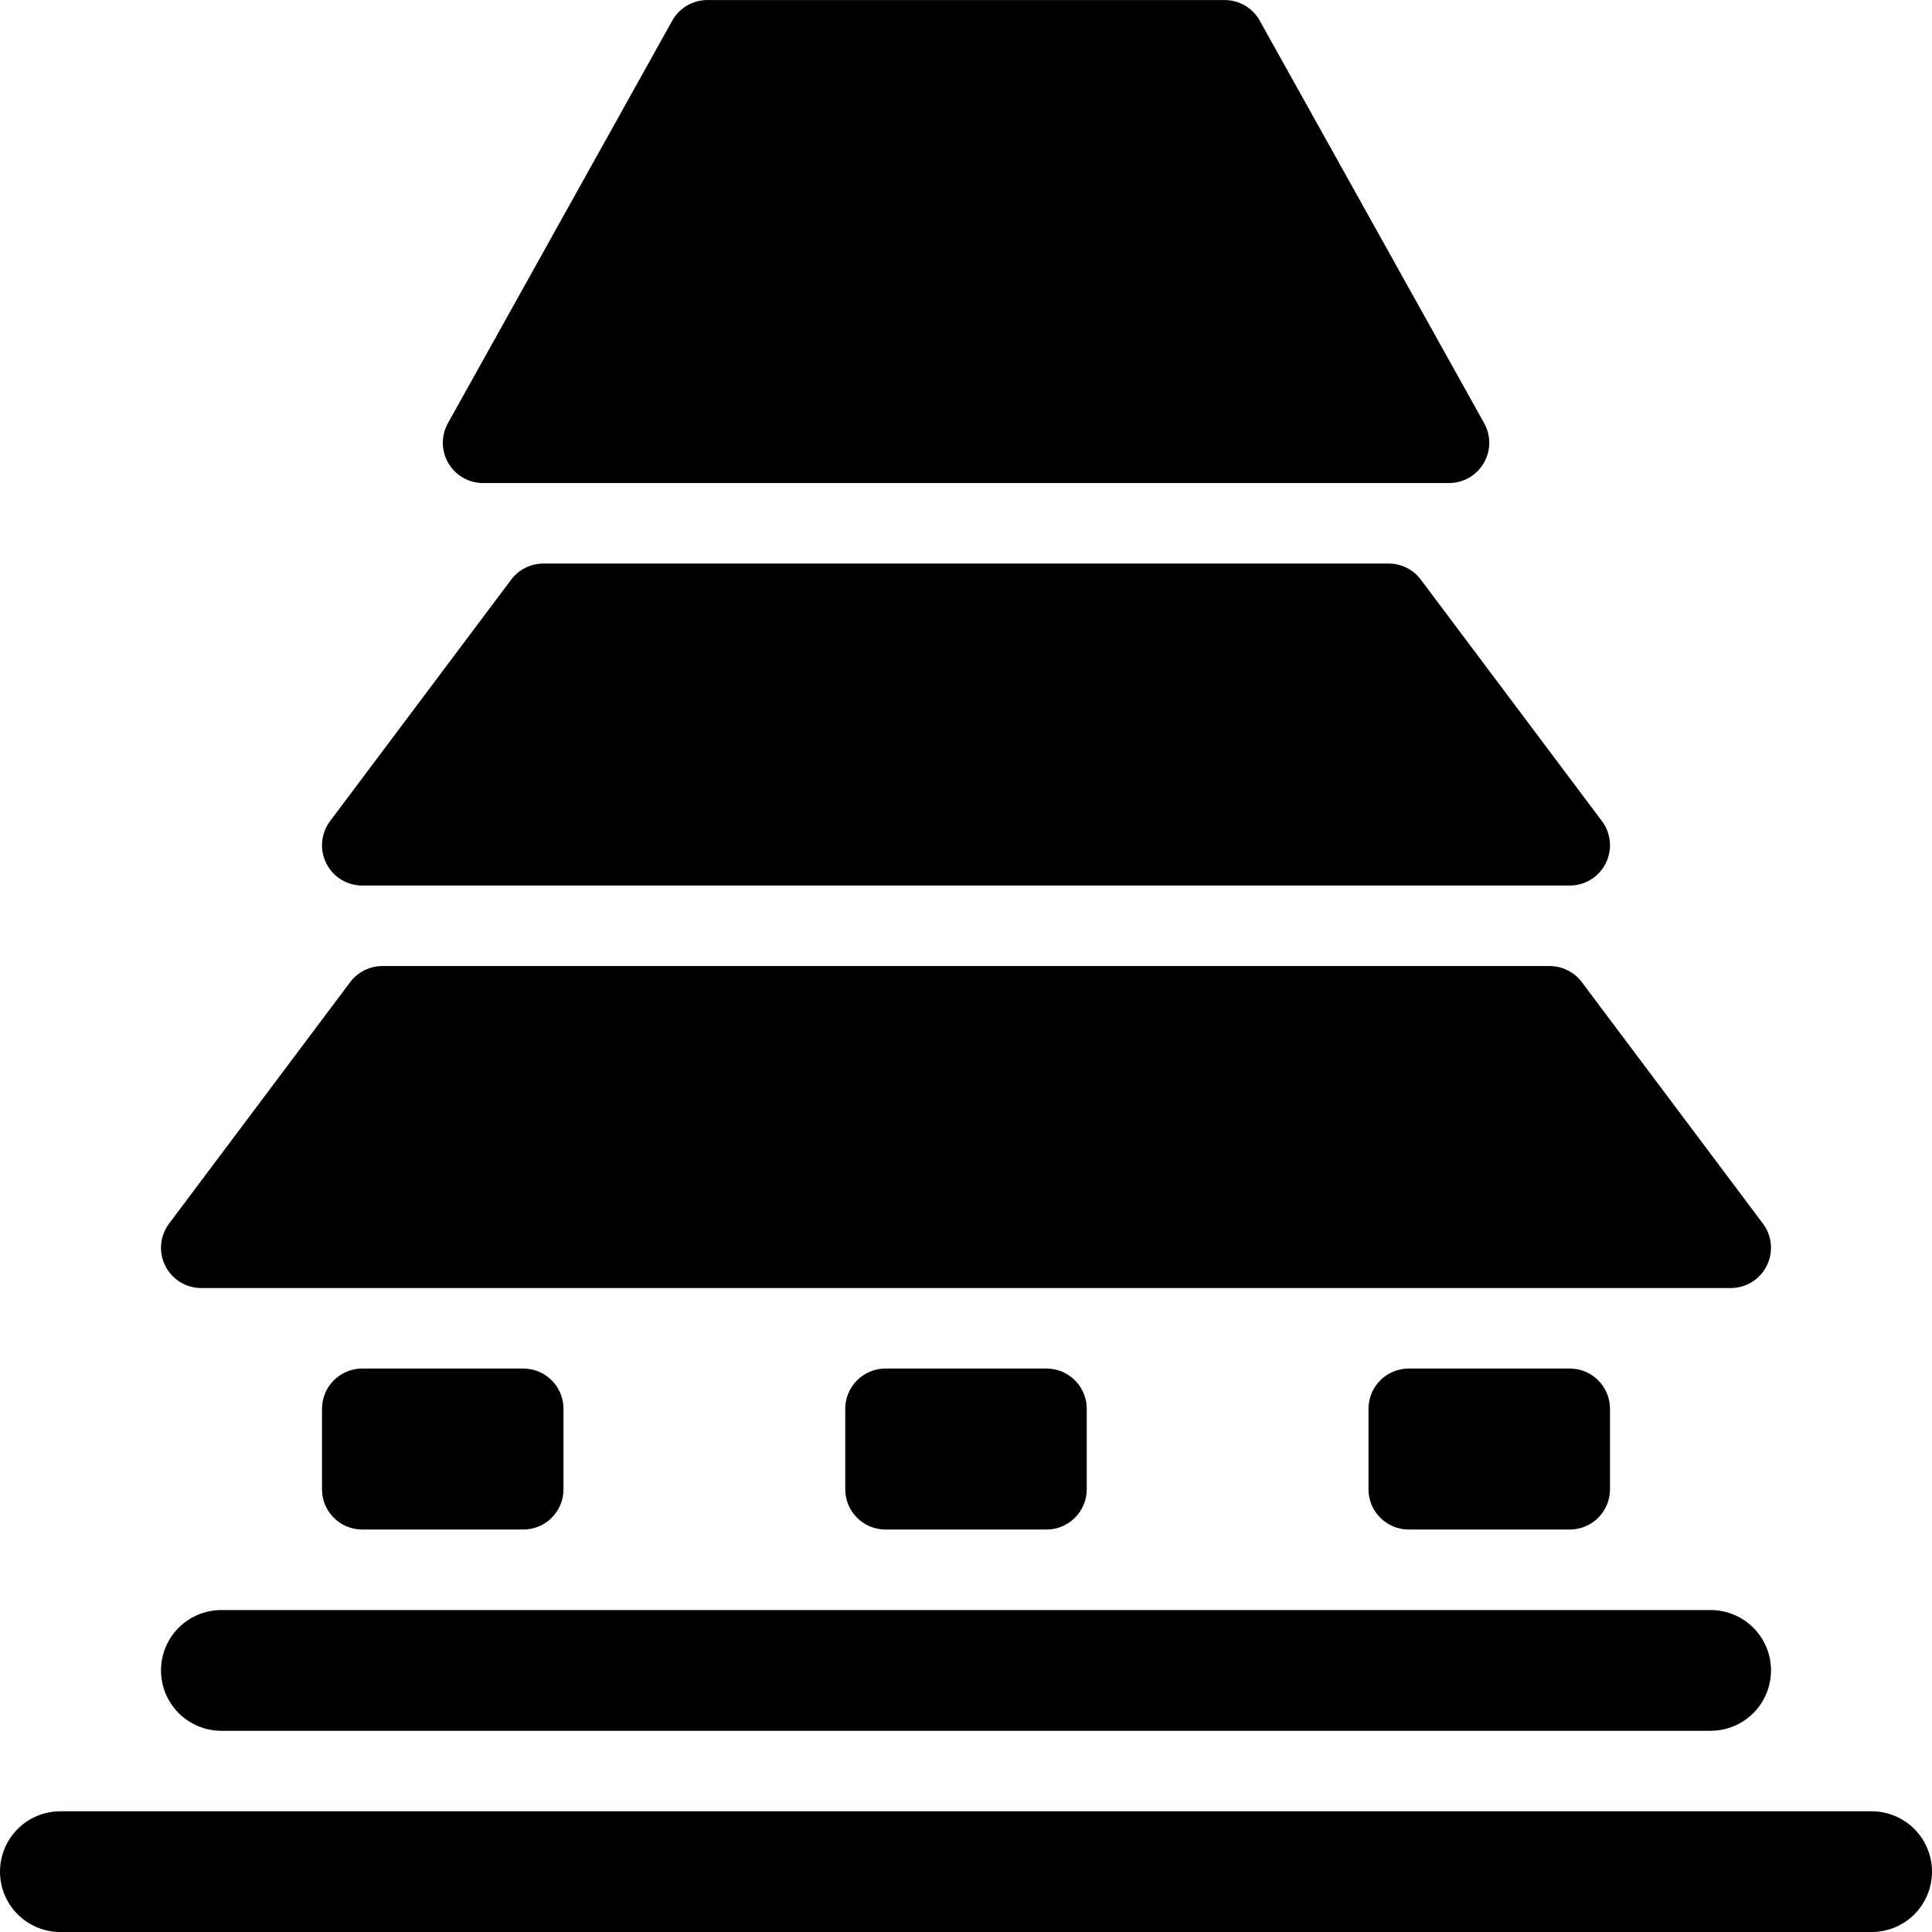 <svg id="buddhist" width="48" height="48" viewBox="0 0 48 48" fill="none" xmlns="http://www.w3.org/2000/svg">
<g clip-path="url(#clip0_6013_51547)">
<path d="M46.5 45.001H1.5C1.102 45.001 0.721 45.159 0.439 45.44C0.158 45.722 0 46.103 0 46.501C0 46.899 0.158 47.28 0.439 47.562C0.721 47.843 1.102 48.001 1.5 48.001H46.5C46.898 48.001 47.279 47.843 47.561 47.562C47.842 47.28 48 46.899 48 46.501C48 46.103 47.842 45.722 47.561 45.44C47.279 45.159 46.898 45.001 46.5 45.001ZM5.5 43.001H42.5C42.898 43.001 43.279 42.843 43.561 42.562C43.842 42.28 44 41.899 44 41.501C44 41.103 43.842 40.722 43.561 40.44C43.279 40.159 42.898 40.001 42.5 40.001H5.5C5.102 40.001 4.721 40.159 4.439 40.44C4.158 40.722 4 41.103 4 41.501C4 41.899 4.158 42.28 4.439 42.562C4.721 42.843 5.102 43.001 5.5 43.001ZM5 32.001H43C43.186 32.001 43.368 31.949 43.526 31.852C43.684 31.754 43.811 31.614 43.894 31.448C43.977 31.282 44.013 31.096 43.996 30.911C43.979 30.726 43.911 30.549 43.8 30.401L39.3 24.401C39.207 24.277 39.086 24.176 38.947 24.107C38.808 24.037 38.655 24.001 38.5 24.001H9.5C9.345 24.001 9.192 24.037 9.053 24.107C8.914 24.176 8.793 24.277 8.7 24.401L4.2 30.401C4.089 30.549 4.021 30.726 4.004 30.911C3.987 31.096 4.023 31.282 4.106 31.448C4.189 31.614 4.316 31.754 4.474 31.852C4.632 31.949 4.814 32.001 5 32.001ZM9 22.001H39C39.186 22.001 39.368 21.949 39.526 21.852C39.684 21.754 39.811 21.614 39.894 21.448C39.977 21.282 40.013 21.096 39.996 20.911C39.979 20.726 39.911 20.549 39.8 20.401L35.3 14.401C35.207 14.277 35.086 14.176 34.947 14.107C34.808 14.037 34.655 14.001 34.5 14.001H13.5C13.345 14.001 13.192 14.037 13.053 14.107C12.914 14.176 12.793 14.277 12.7 14.401L8.2 20.401C8.089 20.549 8.021 20.726 8.004 20.911C7.987 21.096 8.023 21.282 8.106 21.448C8.189 21.614 8.316 21.754 8.474 21.852C8.632 21.949 8.814 22.001 9 22.001ZM12.002 12.001H36C36.176 12.001 36.349 11.955 36.501 11.867C36.653 11.778 36.78 11.652 36.867 11.499C36.955 11.347 37.001 11.174 37 10.998C37 10.822 36.953 10.649 36.864 10.497L31.289 0.497C31.201 0.346 31.075 0.221 30.924 0.134C30.772 0.047 30.601 0.001 30.426 0.001L17.574 0.001C17.399 0.001 17.228 0.047 17.076 0.134C16.925 0.221 16.799 0.346 16.711 0.497L11.138 10.497C11.049 10.649 11.002 10.822 11.002 10.998C11.001 11.174 11.047 11.347 11.135 11.499C11.222 11.652 11.349 11.778 11.501 11.867C11.653 11.955 11.826 12.001 12.002 12.001Z" fill="currentColor"/>
<path d="M39 34.001H35C34.448 34.001 34 34.449 34 35.001V37.001C34 37.553 34.448 38.001 35 38.001H39C39.552 38.001 40 37.553 40 37.001V35.001C40 34.449 39.552 34.001 39 34.001Z" fill="currentColor"/>
<path d="M13 34.001H9C8.448 34.001 8 34.449 8 35.001V37.001C8 37.553 8.448 38.001 9 38.001H13C13.552 38.001 14 37.553 14 37.001V35.001C14 34.449 13.552 34.001 13 34.001Z" fill="currentColor"/>
<path d="M26 34.001H22C21.448 34.001 21 34.449 21 35.001V37.001C21 37.553 21.448 38.001 22 38.001H26C26.552 38.001 27 37.553 27 37.001V35.001C27 34.449 26.552 34.001 26 34.001Z" fill="currentColor"/>
</g>
<defs>
<clipPath id="clip0_6013_51547">
<rect width="48" height="48" fill="white" transform="translate(0 0.001)"/>
</clipPath>
</defs>
</svg>
